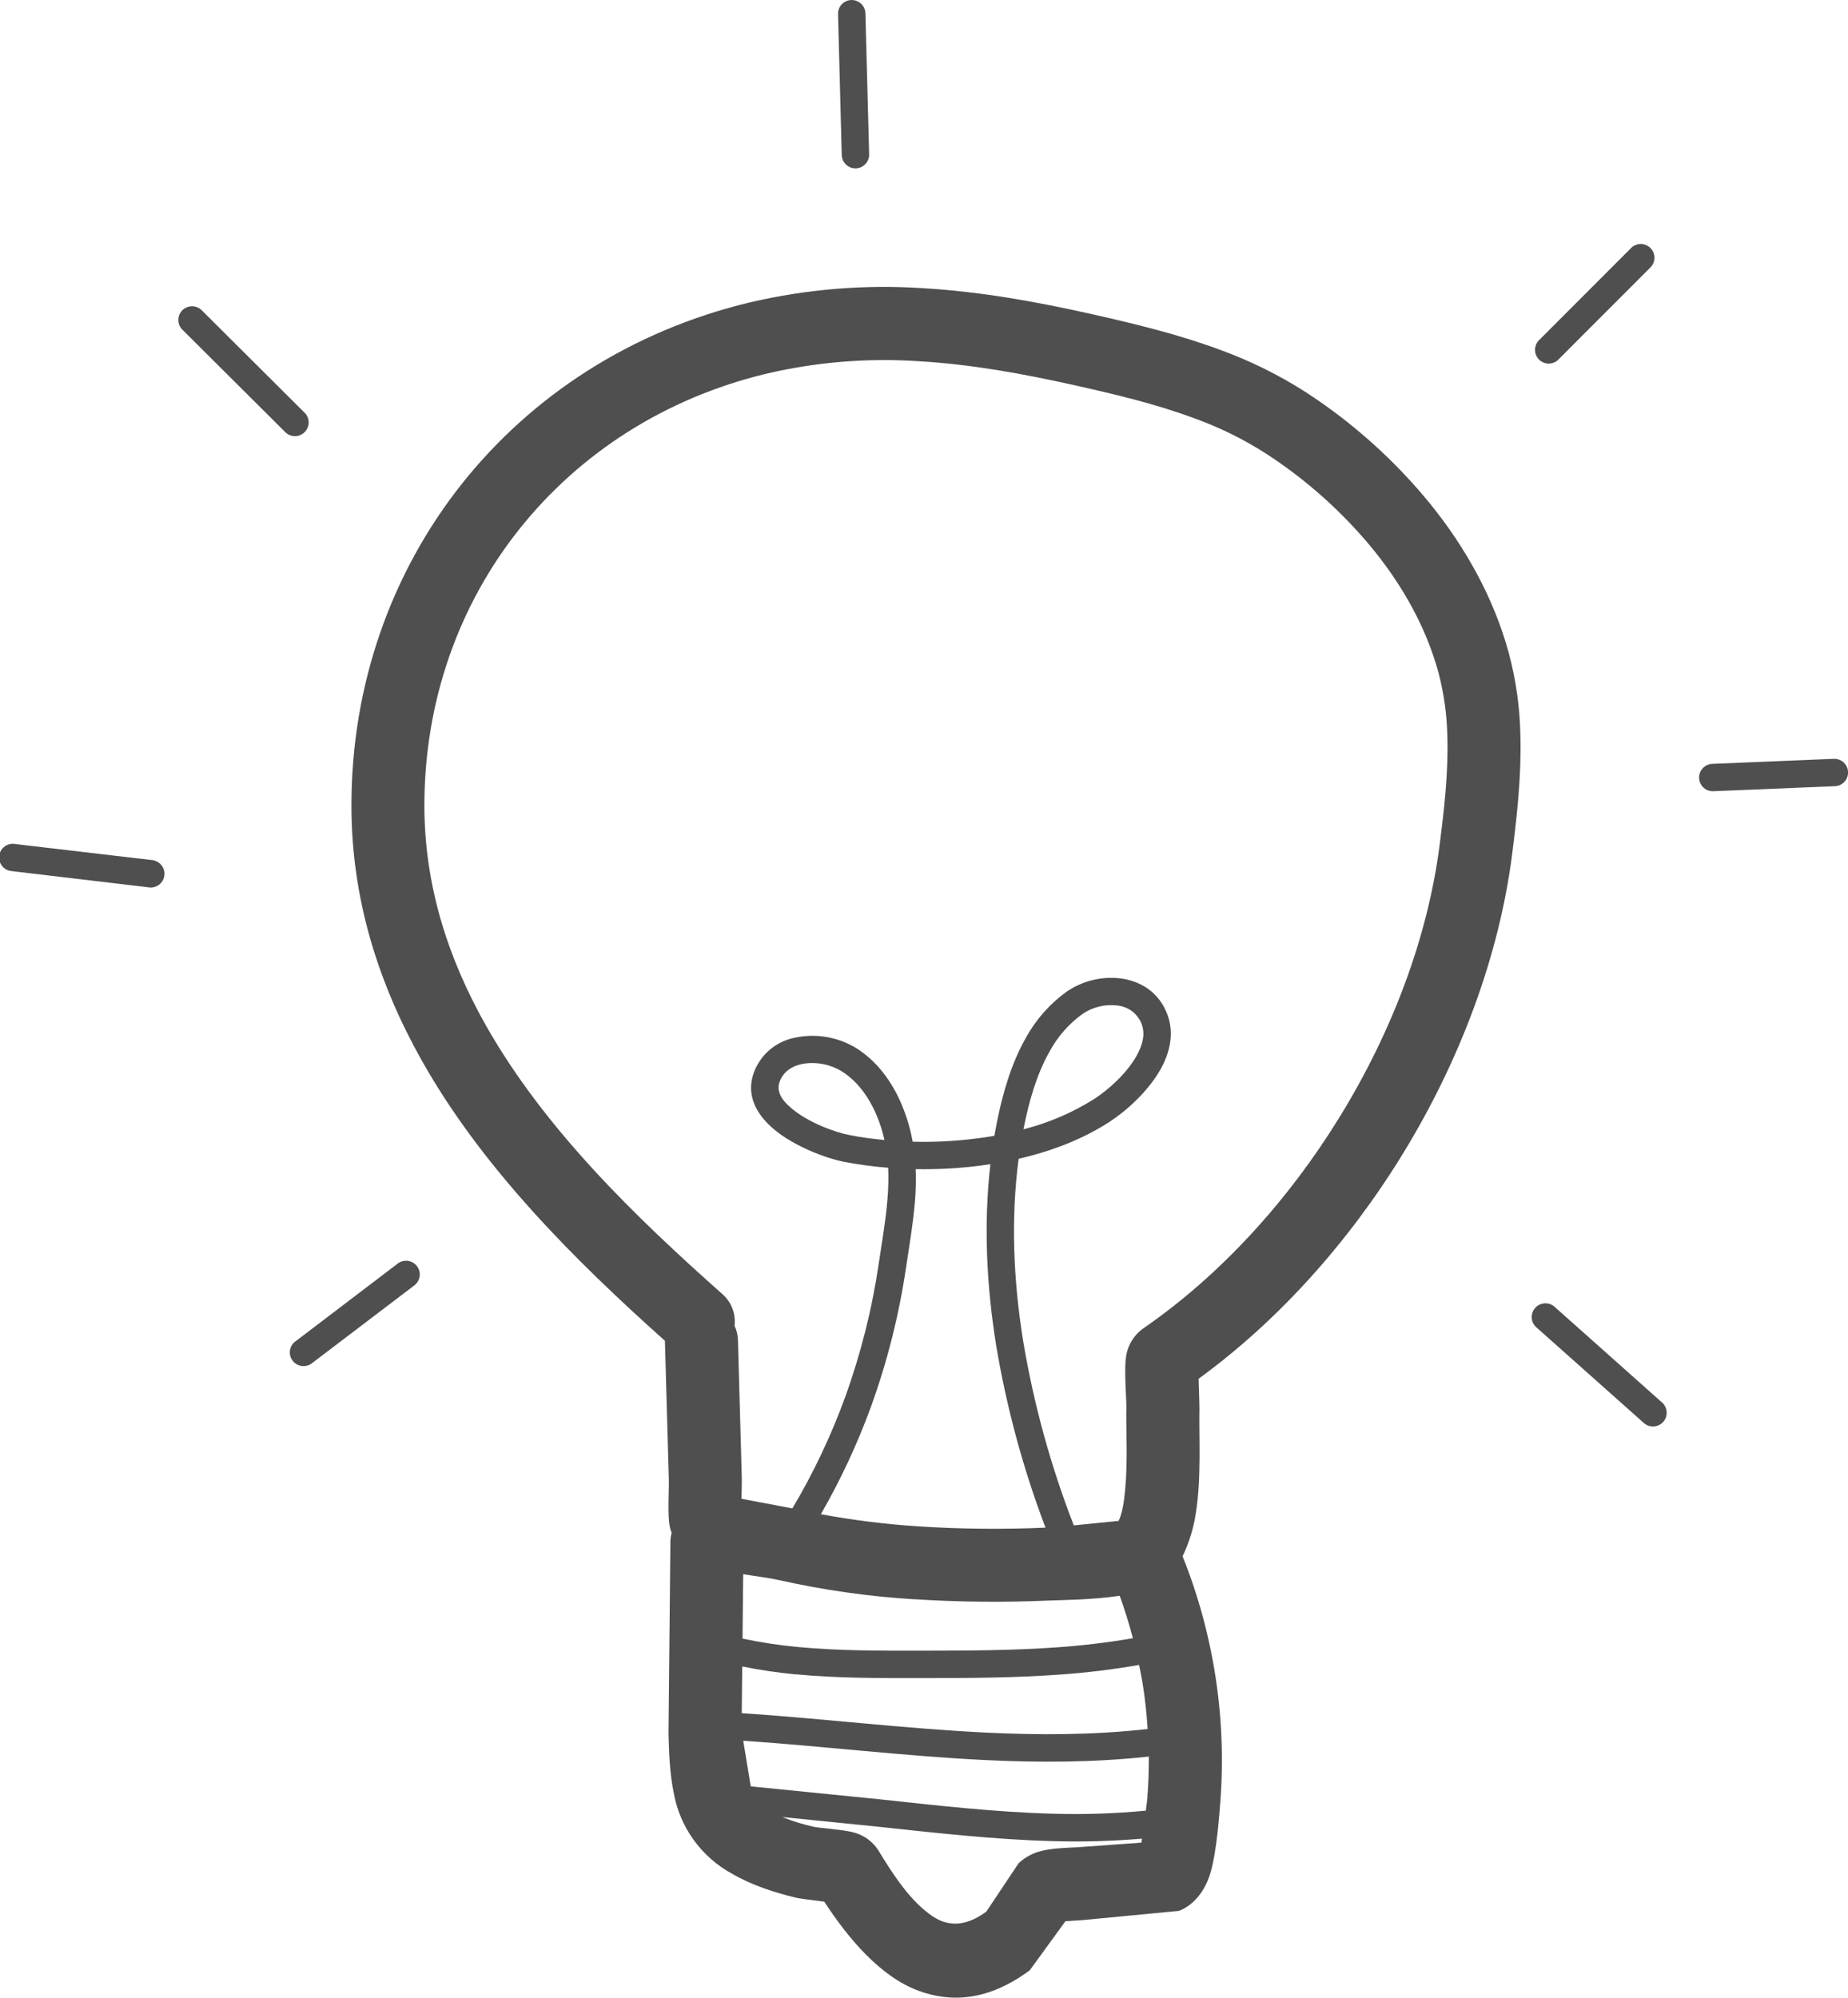 <svg width="395" height="427" viewBox="0 0 395 427" fill="none" xmlns="http://www.w3.org/2000/svg">
<g clip-path="url(#clip0_93_371)">
<path fill-rule="evenodd" clip-rule="evenodd" d="M305.602 107.572C298.067 98.356 289.15 90.36 279.169 83.869C273.481 80.218 267.409 77.203 261.063 74.879C252.053 71.503 242.557 69.213 233.259 67.121C221.115 64.397 209.236 62.299 197.329 61.605C184.861 60.77 172.338 61.801 160.174 64.663C134.874 70.734 113.634 84.621 98.702 103.444C83.771 122.268 75.079 146.243 75.12 172.259C75.12 192.245 80.937 210.288 90.155 226.696C103.045 249.601 122.736 269.281 142.132 286.601V286.914L142.959 316.363C143.034 317.942 142.623 323.879 143.179 326.405C143.277 326.831 143.403 327.25 143.554 327.66C143.388 328.286 143.301 328.931 143.294 329.579L142.889 370.627C142.999 374.442 143.121 378.9 143.971 383.039C144.599 386.717 146.055 390.204 148.23 393.236C150.405 396.268 153.242 398.765 156.525 400.539C160.782 403.019 165.732 404.586 170.266 405.667C170.844 405.811 174.007 406.216 176.187 406.488C181.351 414.42 188.198 422.502 196.265 425.502C203.205 428.081 211.191 427.763 220.114 421.143L227.724 410.668L231.269 410.436L251.932 408.459C254.175 407.708 257.234 405.228 258.674 400.498C260.114 395.769 260.658 387.329 260.826 385.265C262.211 367.343 259.455 349.342 252.77 332.655C254.18 329.723 255.137 326.595 255.609 323.376C256.818 315.889 256.246 306.882 256.373 301.037C256.373 300.332 256.28 296.99 256.193 294.712C273.178 282.346 288.213 265.586 299.785 246.728C312.091 226.678 320.476 204.282 323.24 182.37C324.287 174.08 325.206 165.605 324.975 157.239C324.868 151.261 324.033 145.319 322.488 139.543C319.302 127.888 313.311 117.077 305.602 107.572ZM195.728 249.908C200.306 249.991 204.885 249.744 209.427 249.167C210.185 249.069 210.942 248.965 211.694 248.844C210.225 261.563 210.844 274.738 212.949 287.717C215.175 300.969 218.698 313.97 223.468 326.533C214.443 326.934 205.403 326.845 196.387 326.267C189.364 325.814 182.373 324.945 175.453 323.665C179.672 316.342 183.251 308.669 186.151 300.731C189.651 291.058 192.17 281.058 193.669 270.882C194.346 266.344 195.178 261.563 195.566 256.81C195.756 254.515 195.808 252.21 195.722 249.908H195.728ZM195.34 341.83C204.931 342.448 214.549 342.544 224.151 342.119C226.84 342.009 233.675 341.969 239.331 341.096C240.412 344.05 241.337 347.085 242.147 350.172C236.828 351.086 231.466 351.732 226.082 352.109C216.355 352.809 206.594 352.82 196.734 352.838C188.187 352.838 179.327 352.878 170.624 352.057C166.621 351.688 162.644 351.086 158.711 350.253L158.85 336.482C161.701 336.956 164.512 337.292 166.449 337.737C175.953 339.869 185.612 341.243 195.334 341.847L195.34 341.83ZM170.069 357.885C178.963 358.729 187.996 358.705 196.745 358.694C206.738 358.694 216.639 358.659 226.504 357.948C232.191 357.549 237.854 356.86 243.471 355.884C243.72 357.139 243.992 358.387 244.2 359.654C244.743 362.949 245.085 366.267 245.304 369.58C233.739 370.875 222.173 370.904 210.653 370.337C193.276 369.488 175.956 367.337 158.544 366.192L158.648 356.208C162.421 356.971 166.231 357.537 170.063 357.902L170.069 357.885ZM243.98 393.867L230.332 394.85C228.939 394.937 225.076 394.995 222.647 395.625C220.806 396.062 219.11 396.97 217.726 398.261L210.827 408.604C206.385 411.899 202.621 411.778 199.423 409.662C194.571 406.453 190.806 400.55 187.713 395.463C186.419 393.477 184.392 392.085 182.074 391.589C180.016 391.081 174.84 390.699 173.891 390.474C171.607 389.959 169.368 389.263 167.195 388.392L187.475 390.439C199.839 391.763 212.481 393.214 225.064 393.544C231.411 393.731 237.763 393.554 244.09 393.012C244.038 393.301 243.98 393.601 243.98 393.867ZM245.281 383.981C245.241 384.45 245.096 385.612 244.911 387.028C238.377 387.658 231.811 387.878 225.249 387.687C212.816 387.369 200.331 385.924 188.123 384.611L160.469 381.836L158.862 372.089C176.06 373.245 193.218 375.361 210.405 376.205C222.109 376.784 233.819 376.749 245.565 375.465C245.547 378.333 245.489 381.183 245.258 383.981H245.281ZM307.736 180.411C305.238 200.212 297.587 220.434 286.467 238.553C275.346 256.672 260.802 272.634 244.304 283.994C243.289 284.73 242.439 285.671 241.81 286.755C241.18 287.839 240.785 289.043 240.649 290.29C240.273 292.903 240.782 299.337 240.753 300.696C240.649 305.321 241.094 312.155 240.499 318.375C240.267 320.855 239.961 323.243 239.105 325.093C237.549 325.255 233.282 325.671 229.517 326.053C224.593 313.369 220.975 300.216 218.72 286.798C216.598 273.726 216.031 260.47 217.732 247.693C224.844 246.051 231.535 243.456 237.133 239.808C240.707 237.495 245.432 233.269 248.074 228.54C250.174 224.782 250.966 220.712 249.526 216.862C247.791 212.185 243.94 209.751 239.626 209.149C235.526 208.633 231.38 209.639 227.973 211.976C224.363 214.587 221.381 217.97 219.247 221.88C216.13 227.372 214.308 233.772 213.117 239.721C212.909 240.738 212.716 241.758 212.538 242.779C211.26 243.01 209.959 243.207 208.664 243.357C204.158 243.931 199.615 244.16 195.074 244.039C194.471 240.629 193.39 237.321 191.865 234.211C189.765 230.008 186.77 226.331 182.809 223.909C180.757 222.697 178.484 221.905 176.124 221.578C173.763 221.252 171.361 221.398 169.057 222.007C167.374 222.462 165.814 223.288 164.492 224.423C163.169 225.558 162.117 226.975 161.412 228.569C159.29 233.367 161.204 237.686 165.096 241.103C169.549 245.005 176.661 247.618 180.415 248.341C183.53 248.941 186.677 249.366 189.841 249.613C189.937 251.851 189.887 254.093 189.69 256.325C189.32 260.95 188.499 265.575 187.84 270.009C186.403 279.797 183.984 289.416 180.617 298.719C177.611 306.952 173.846 314.887 169.369 322.422L158.497 320.364C158.538 318.485 158.578 316.19 158.544 315.537L157.734 286.451C157.706 285.386 157.458 284.339 157.005 283.375C157.152 282.129 156.995 280.866 156.548 279.693C156.101 278.52 155.377 277.473 154.438 276.64C135.69 260.007 116.271 241.189 103.757 219.007C95.817 204.894 90.728 189.406 90.71 172.213C90.71 149.88 98.072 129.379 110.951 113.174C123.829 96.969 142.08 85.089 163.829 79.874C174.502 77.371 185.49 76.475 196.427 77.215C207.502 77.862 218.553 79.851 229.852 82.383C238.469 84.314 247.253 86.395 255.586 89.523C260.857 91.445 265.899 93.942 270.622 96.969C279.243 102.563 286.948 109.455 293.464 117.4C299.825 125.223 304.804 134.085 307.441 143.676C308.648 148.235 309.294 152.923 309.367 157.638C309.575 165.241 308.691 172.901 307.742 180.411H307.736ZM218.761 241.397L218.865 240.854C219.941 235.495 221.537 229.708 224.347 224.753C226.052 221.598 228.443 218.866 231.344 216.758C233.528 215.252 236.19 214.602 238.822 214.931C239.973 215.041 241.07 215.47 241.99 216.171C242.91 216.872 243.615 217.816 244.026 218.897C244.865 221.14 244.165 223.481 242.945 225.666C240.771 229.551 236.85 232.968 233.918 234.888C229.236 237.834 224.122 240.031 218.761 241.397ZM189.037 243.675C186.452 243.432 183.936 243.097 181.519 242.606C178.471 242.028 172.596 239.912 168.947 236.709C167.108 235.096 165.755 233.211 166.755 230.927C167.756 228.644 169.895 227.597 172.174 227.308C174.82 226.994 177.496 227.559 179.79 228.916C182.814 230.766 185.052 233.616 186.654 236.83C187.724 239.007 188.526 241.306 189.043 243.675H189.037Z" fill="#232323" fill-opacity="0.8"/>
<path fill-rule="evenodd" clip-rule="evenodd" d="M332.354 279.392C332.075 279.126 331.745 278.918 331.386 278.78C331.026 278.641 330.642 278.575 330.256 278.584C329.871 278.594 329.491 278.68 329.138 278.836C328.786 278.992 328.468 279.217 328.202 279.496C327.936 279.775 327.728 280.105 327.589 280.464C327.451 280.824 327.384 281.208 327.394 281.593C327.404 281.979 327.489 282.358 327.646 282.711C327.802 283.063 328.026 283.381 328.306 283.647L351.438 304.234C352.02 304.719 352.768 304.96 353.524 304.906C354.28 304.852 354.986 304.507 355.494 303.944C356.001 303.381 356.27 302.643 356.245 301.885C356.22 301.128 355.902 300.409 355.358 299.881L332.354 279.392Z" fill="#232323" fill-opacity="0.8"/>
<path fill-rule="evenodd" clip-rule="evenodd" d="M392.022 162.2L365.895 163.281C365.511 163.308 365.137 163.41 364.793 163.582C364.449 163.753 364.142 163.991 363.89 164.281C363.638 164.571 363.445 164.908 363.323 165.273C363.201 165.637 363.153 166.022 363.18 166.406C363.207 166.789 363.309 167.163 363.48 167.507C363.652 167.851 363.89 168.158 364.18 168.41C364.47 168.662 364.807 168.855 365.172 168.976C365.537 169.098 365.922 169.147 366.305 169.12L392.149 168.05C392.533 168.042 392.912 167.958 393.264 167.803C393.616 167.649 393.934 167.426 394.199 167.149C394.465 166.871 394.674 166.544 394.813 166.186C394.952 165.828 395.02 165.446 395.011 165.062C395.003 164.677 394.919 164.299 394.764 163.947C394.61 163.595 394.387 163.277 394.109 163.012C393.832 162.746 393.505 162.538 393.146 162.398C392.788 162.259 392.406 162.192 392.022 162.2Z" fill="#232323" fill-opacity="0.8"/>
<path fill-rule="evenodd" clip-rule="evenodd" d="M332.944 77.007L352.773 57.16C353.052 56.881 353.272 56.549 353.419 56.183C353.566 55.818 353.638 55.426 353.631 55.032C353.623 54.638 353.536 54.249 353.375 53.89C353.214 53.53 352.982 53.206 352.693 52.938C352.404 52.671 352.064 52.464 351.693 52.33C351.322 52.197 350.928 52.139 350.534 52.161C350.141 52.184 349.756 52.285 349.402 52.459C349.048 52.634 348.734 52.877 348.477 53.176L328.931 72.74C328.403 73.281 328.104 74.004 328.098 74.76C328.091 75.515 328.376 76.244 328.893 76.795C329.411 77.345 330.121 77.674 330.876 77.714C331.631 77.753 332.371 77.5 332.944 77.007Z" fill="#232323" fill-opacity="0.8"/>
<path fill-rule="evenodd" clip-rule="evenodd" d="M182.843 35.989C183.619 35.987 184.363 35.678 184.913 35.13C185.462 34.582 185.772 33.839 185.775 33.063L184.977 2.827C184.95 2.051 184.615 1.318 184.047 0.789C183.478 0.26 182.723 -0.022 181.947 0.006C181.171 0.033 180.438 0.368 179.908 0.936C179.379 1.504 179.097 2.259 179.125 3.035L179.917 33.051C179.916 33.437 179.991 33.818 180.138 34.174C180.285 34.529 180.5 34.853 180.772 35.126C181.044 35.398 181.366 35.615 181.722 35.763C182.077 35.911 182.458 35.988 182.843 35.989Z" fill="#232323" fill-opacity="0.8"/>
<path fill-rule="evenodd" clip-rule="evenodd" d="M65 92.478C65.578 91.96 65.927 91.234 65.97 90.459C66.014 89.684 65.748 88.923 65.231 88.344L43.083 66.282C42.535 65.755 41.804 65.46 41.044 65.461C40.284 65.462 39.553 65.758 39.007 66.286C38.461 66.815 38.142 67.535 38.117 68.295C38.092 69.055 38.362 69.795 38.873 70.358L60.848 92.246C61.104 92.535 61.416 92.77 61.764 92.938C62.112 93.106 62.49 93.204 62.876 93.225C63.261 93.247 63.648 93.192 64.012 93.064C64.377 92.935 64.712 92.736 65 92.478Z" fill="#232323" fill-opacity="0.8"/>
<path fill-rule="evenodd" clip-rule="evenodd" d="M32.905 183.891L3.343 180.422C2.948 180.338 2.541 180.336 2.146 180.417C1.752 180.498 1.378 180.659 1.048 180.891C0.718 181.123 0.44 181.42 0.231 181.764C0.022 182.109 -0.114 182.493 -0.168 182.892C-0.222 183.291 -0.193 183.697 -0.082 184.085C0.028 184.472 0.217 184.833 0.474 185.144C0.73 185.455 1.048 185.709 1.407 185.892C1.766 186.074 2.16 186.18 2.562 186.204L32.055 189.701C32.788 189.744 33.51 189.509 34.079 189.045C34.648 188.58 35.021 187.919 35.126 187.193C35.23 186.466 35.059 185.727 34.644 185.121C34.23 184.515 33.603 184.086 32.887 183.92L32.905 183.891Z" fill="#232323" fill-opacity="0.8"/>
<path fill-rule="evenodd" clip-rule="evenodd" d="M84.951 270.136L63.323 286.59C62.988 286.799 62.699 287.074 62.473 287.398C62.248 287.722 62.09 288.087 62.009 288.474C61.928 288.86 61.926 289.258 62.003 289.646C62.08 290.033 62.234 290.4 62.456 290.726C62.679 291.052 62.965 291.33 63.297 291.543C63.63 291.755 64.002 291.899 64.391 291.965C64.78 292.03 65.179 292.017 65.562 291.924C65.946 291.832 66.308 291.664 66.625 291.429L88.634 274.698C89.239 274.209 89.626 273.501 89.708 272.728C89.79 271.955 89.562 271.181 89.074 270.576C88.585 269.971 87.876 269.585 87.103 269.502C86.33 269.42 85.556 269.648 84.951 270.136Z" fill="#232323" fill-opacity="0.8"/>
</g>
<defs>
<clipPath id="clip0_93_371">
<rect width="395" height="427" fill="white"/>
</clipPath>
</defs>
</svg>
